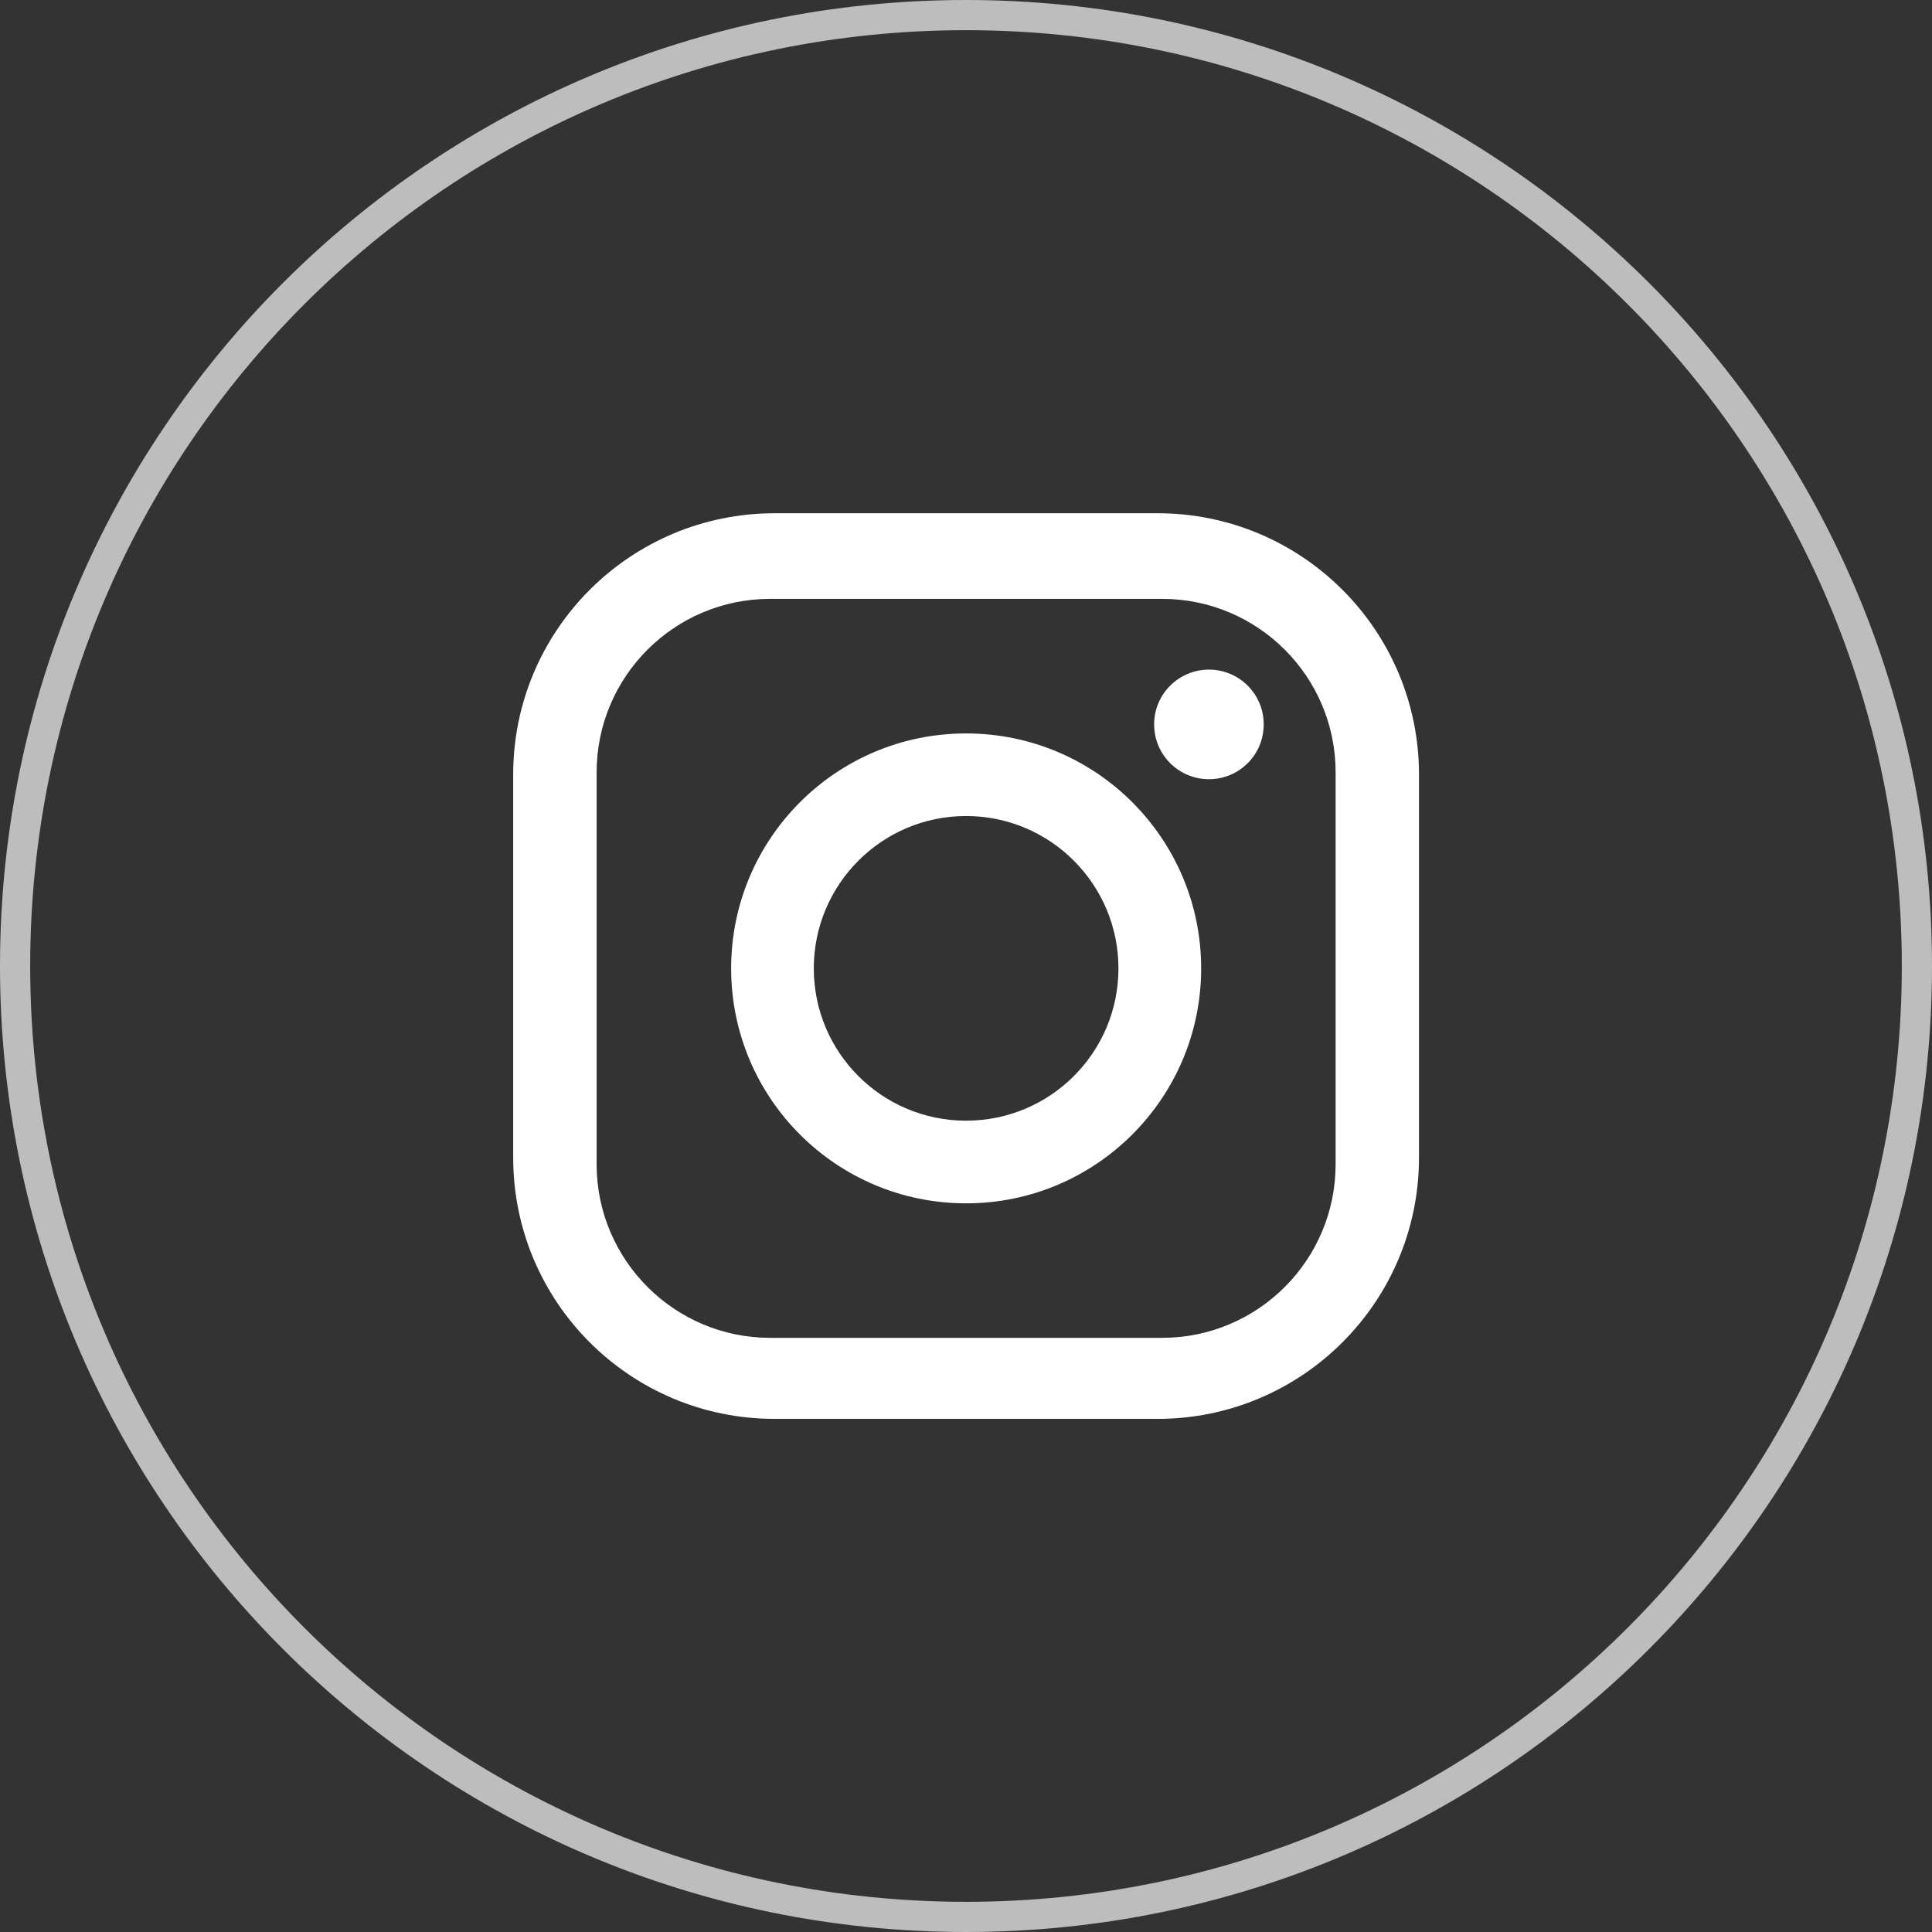 <svg width="32" height="32" viewBox="0 0 32 32" fill="none" xmlns="http://www.w3.org/2000/svg">
<rect x="0" y="0" width="32" height="32" fill="#333333" stroke="none"/>
<path d="M31.75 16C31.75 24.698 24.698 31.75 16 31.75C7.302 31.75 0.25 24.698 0.25 16C0.25 7.301 7.302 0.25 16 0.25C24.698 0.25 31.75 7.301 31.75 16Z" stroke="#BDBDBD" stroke-width="0.5"/>
<path d="M19.173 8.501H12.831C10.439 8.501 8.5 10.438 8.5 12.83V19.172C8.5 21.565 10.437 23.501 12.831 23.501H19.173C21.564 23.501 23.503 21.564 23.503 19.172V12.83C23.503 10.438 21.564 8.501 19.173 8.501ZM22.122 19.284C22.122 20.871 20.834 22.159 19.247 22.159H12.756C11.171 22.159 9.882 20.869 9.882 19.284V12.793C9.882 11.205 11.171 9.919 12.756 9.919H19.247C20.834 9.919 22.122 11.205 22.122 12.793V19.284Z" fill="white"/>
<path d="M16.001 12.148C13.852 12.148 12.11 13.89 12.11 16.04C12.11 18.189 13.852 19.931 16.001 19.931C18.152 19.931 19.895 18.187 19.895 16.04C19.895 13.89 18.152 12.148 16.001 12.148ZM16.001 18.562C14.608 18.562 13.479 17.433 13.479 16.04C13.479 14.647 14.608 13.516 16.001 13.516C17.396 13.516 18.525 14.647 18.525 16.04C18.525 17.433 17.396 18.562 16.001 18.562Z" fill="white"/>
<path d="M20.024 11.091C19.523 11.091 19.116 11.496 19.116 11.998C19.116 12.501 19.523 12.906 20.024 12.906C20.526 12.906 20.931 12.501 20.931 11.998C20.931 11.496 20.526 11.091 20.024 11.091Z" fill="white"/>
</svg>
